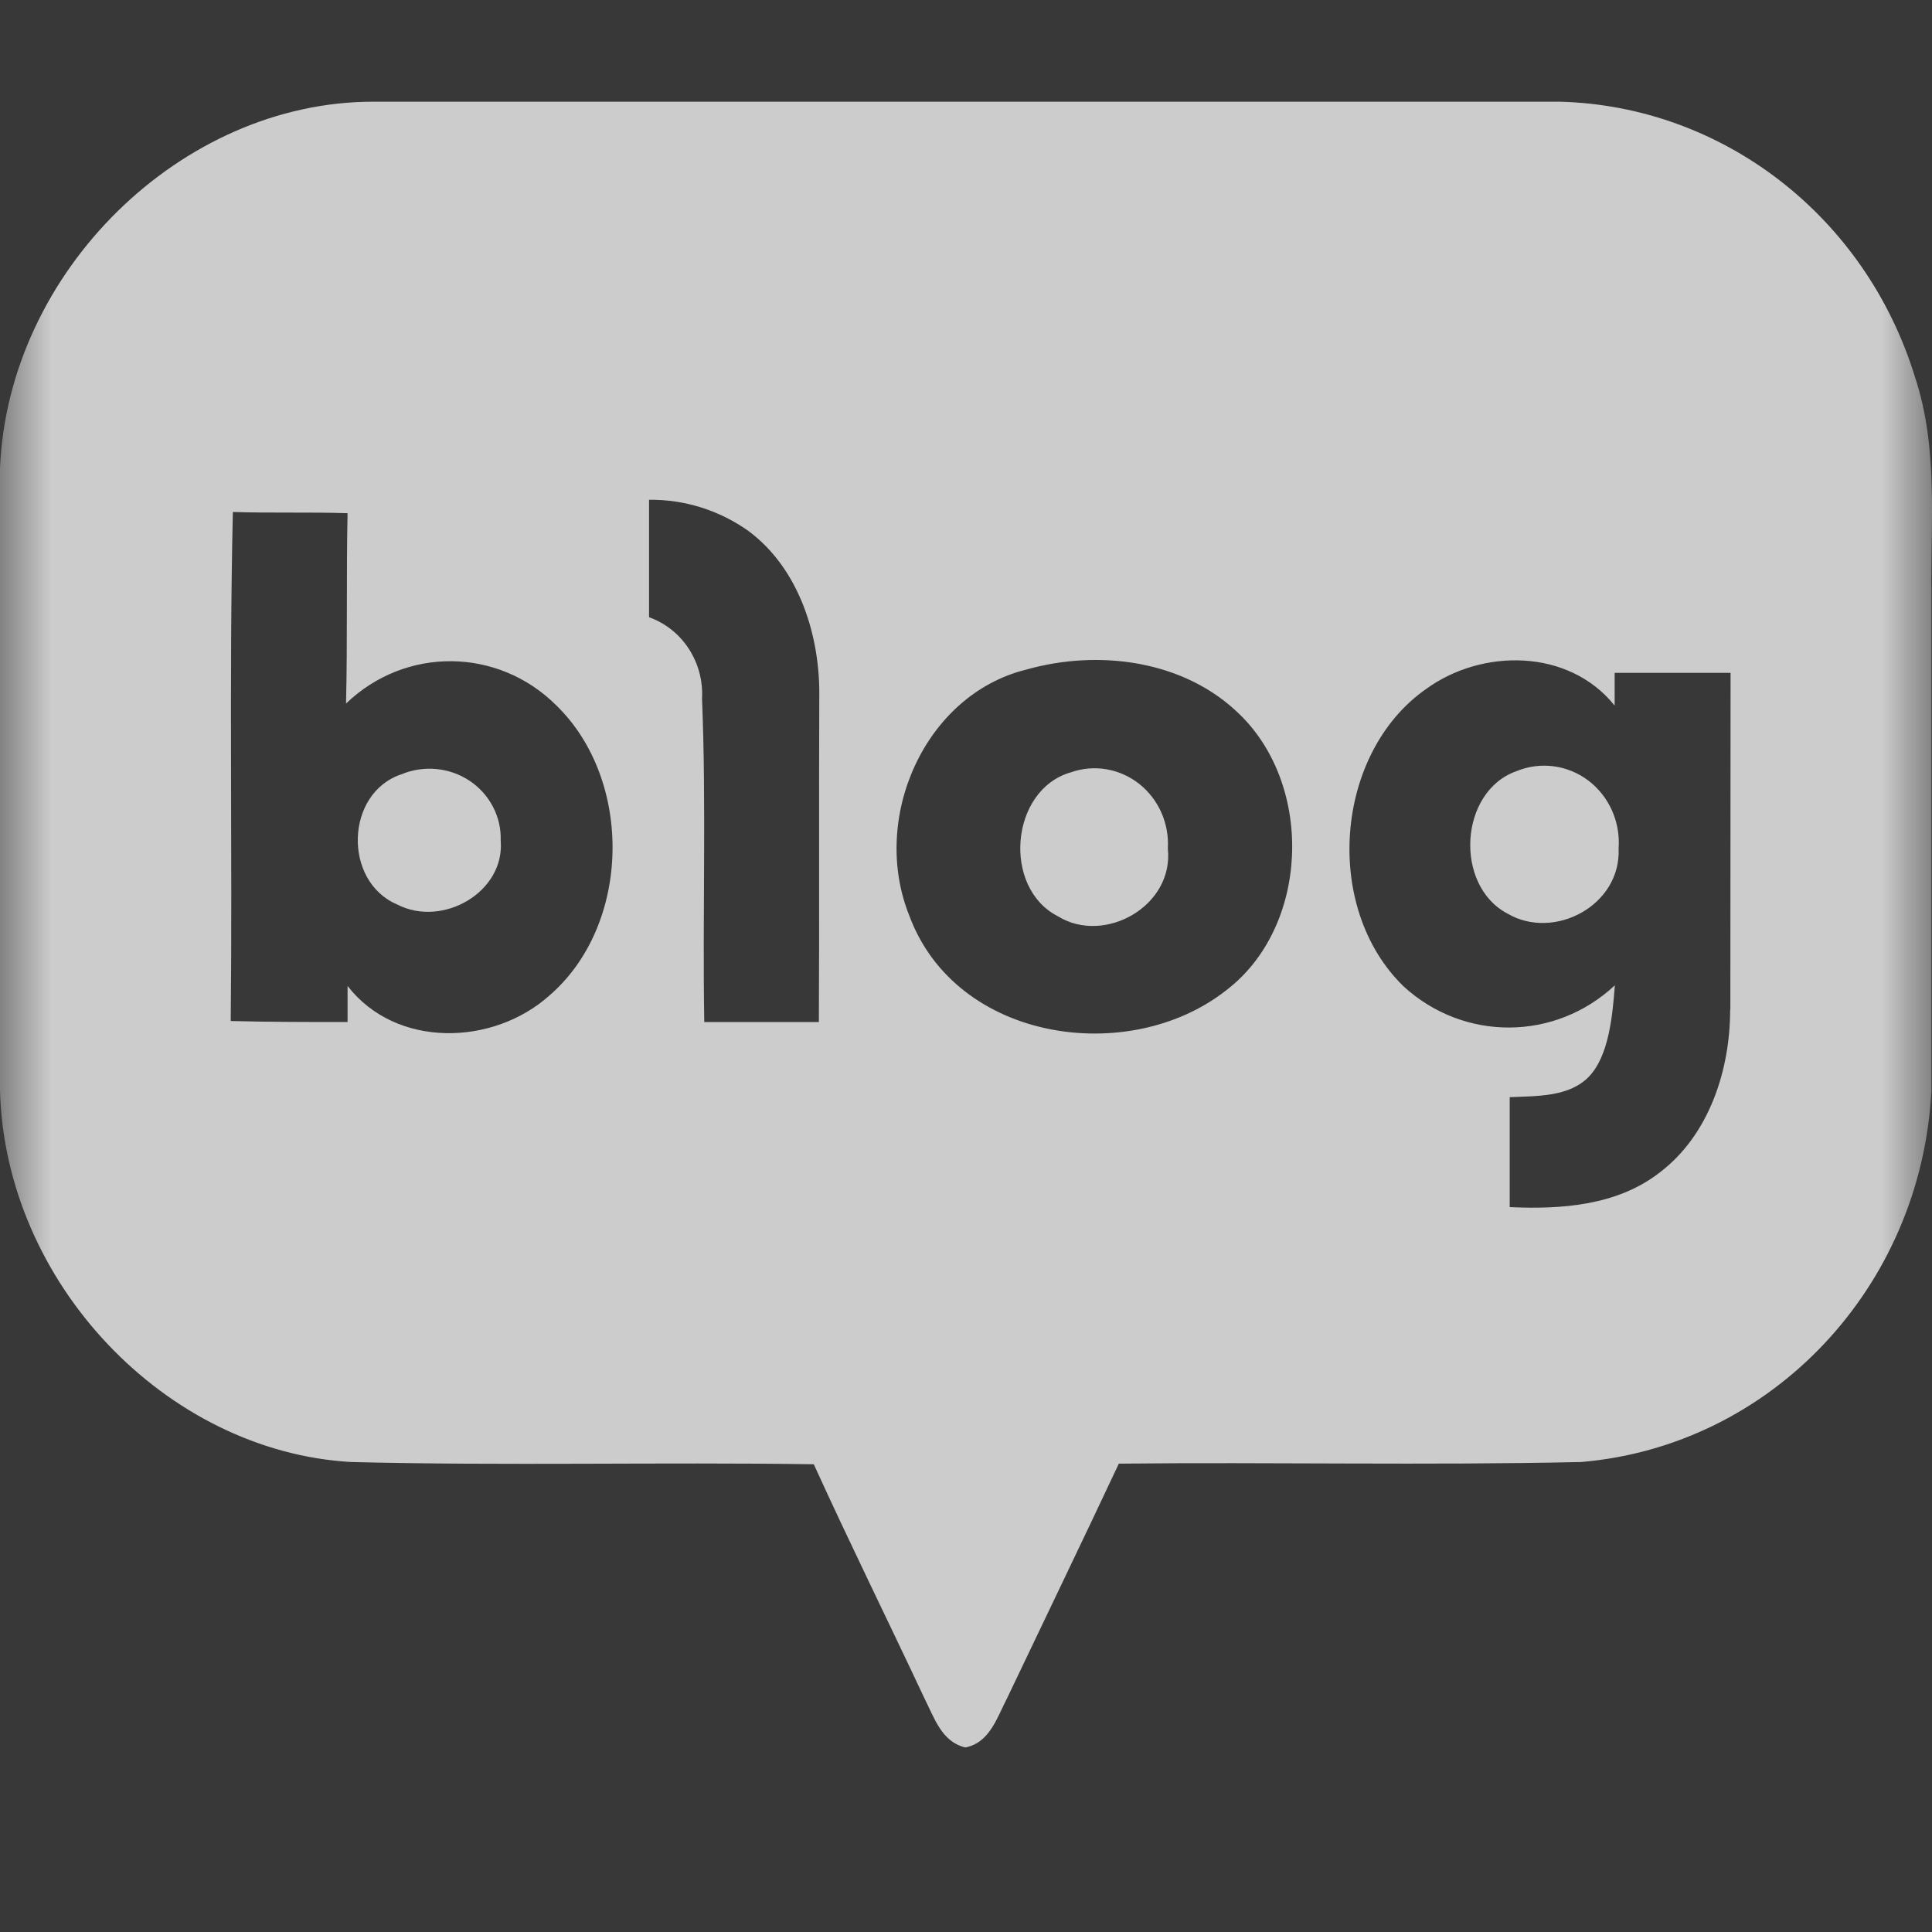 <?xml version="1.0" encoding="UTF-8"?>
<svg width="19px" height="19px" viewBox="0 0 19 19" version="1.1" xmlns="http://www.w3.org/2000/svg" xmlns:xlink="http://www.w3.org/1999/xlink">
    <rect x="0" y="0" width="19" height="19" fill="#808080" stroke="none"/>
    <!-- Generator: Sketch 58 (84663) - https://sketch.com -->
    <title>footer_blog</title>
    <desc>Created with Sketch.</desc>
    <defs>
        <rect id="path-1" x="0" y="0" width="19" height="19"></rect>
    </defs>
    <g id="Page-2" stroke="none" stroke-width="1" fill="none" fill-rule="evenodd" opacity="0.6">
        <g id="Artboard" transform="translate(-150, -322)">
            <g id="Stacked-Group-2" transform="translate(82, 322)">
                <g id="footer_blog" transform="translate(68, 0)">
                    <mask id="mask-2" fill="white">
                        <use xlink:href="#path-1"></use>
                    </mask>
                    <use id="Rectangle" fill="#080808" xlink:href="#path-1"></use>
                    <g id="blog" mask="url(#mask-2)" fill="#FFFFFF" fill-rule="nonzero">
                        <g transform="translate(0, 1)">
                            <path d="M10.529,6.596 C9.934,6.768 9.854,7.731 10.404,8.011 C10.861,8.294 11.546,7.911 11.485,7.345 C11.5,7.097 11.393,6.858 11.201,6.707 C11.009,6.557 10.757,6.515 10.529,6.596 L10.529,6.596 Z M10.529,6.596 C9.934,6.768 9.854,7.731 10.404,8.011 C10.861,8.294 11.546,7.911 11.485,7.345 C11.5,7.097 11.393,6.858 11.201,6.707 C11.009,6.557 10.757,6.515 10.529,6.596 L10.529,6.596 Z M10.529,6.596 C9.934,6.768 9.854,7.731 10.404,8.011 C10.861,8.294 11.546,7.911 11.485,7.345 C11.5,7.097 11.393,6.858 11.201,6.707 C11.009,6.557 10.757,6.515 10.529,6.596 L10.529,6.596 Z M14.913,6.584 C14.349,6.784 14.299,7.709 14.826,7.985 C15.281,8.252 15.944,7.907 15.918,7.343 C15.937,7.082 15.824,6.831 15.62,6.676 C15.416,6.522 15.148,6.487 14.913,6.584 L14.913,6.584 Z M14.913,6.584 C14.349,6.784 14.299,7.709 14.826,7.985 C15.281,8.252 15.944,7.907 15.918,7.343 C15.937,7.082 15.824,6.831 15.62,6.676 C15.416,6.522 15.148,6.487 14.913,6.584 L14.913,6.584 Z M10.529,6.596 C9.934,6.768 9.854,7.731 10.404,8.011 C10.861,8.294 11.546,7.911 11.485,7.345 C11.5,7.097 11.393,6.858 11.201,6.707 C11.009,6.557 10.757,6.515 10.529,6.596 L10.529,6.596 Z M10.529,6.596 C9.934,6.768 9.854,7.731 10.404,8.011 C10.861,8.294 11.546,7.911 11.485,7.345 C11.5,7.097 11.393,6.858 11.201,6.707 C11.009,6.557 10.757,6.515 10.529,6.596 L10.529,6.596 Z M14.913,6.584 C14.349,6.784 14.299,7.709 14.826,7.985 C15.281,8.252 15.944,7.907 15.918,7.343 C15.937,7.082 15.824,6.831 15.62,6.676 C15.416,6.522 15.148,6.487 14.913,6.584 L14.913,6.584 Z M14.913,6.584 C14.349,6.784 14.299,7.709 14.826,7.985 C15.281,8.252 15.944,7.907 15.918,7.343 C15.937,7.082 15.824,6.831 15.62,6.676 C15.416,6.522 15.148,6.487 14.913,6.584 L14.913,6.584 Z M10.529,6.596 C9.934,6.768 9.854,7.731 10.404,8.011 C10.861,8.294 11.546,7.911 11.485,7.345 C11.5,7.097 11.393,6.858 11.201,6.707 C11.009,6.557 10.757,6.515 10.529,6.596 L10.529,6.596 Z M10.529,6.596 C9.934,6.768 9.854,7.731 10.404,8.011 C10.861,8.294 11.546,7.911 11.485,7.345 C11.5,7.097 11.393,6.858 11.201,6.707 C11.009,6.557 10.757,6.515 10.529,6.596 L10.529,6.596 Z M14.913,6.584 C14.349,6.784 14.299,7.709 14.826,7.985 C15.281,8.252 15.944,7.907 15.918,7.343 C15.937,7.082 15.824,6.831 15.62,6.676 C15.416,6.522 15.148,6.487 14.913,6.584 L14.913,6.584 Z M14.913,6.584 C14.349,6.784 14.299,7.709 14.826,7.985 C15.281,8.252 15.944,7.907 15.918,7.343 C15.937,7.082 15.824,6.831 15.62,6.676 C15.416,6.522 15.148,6.487 14.913,6.584 L14.913,6.584 Z M10.529,6.596 C9.934,6.768 9.854,7.731 10.404,8.011 C10.861,8.294 11.546,7.911 11.485,7.345 C11.5,7.097 11.393,6.858 11.201,6.707 C11.009,6.557 10.757,6.515 10.529,6.596 L10.529,6.596 Z M10.529,6.596 C9.934,6.768 9.854,7.731 10.404,8.011 C10.861,8.294 11.546,7.911 11.485,7.345 C11.5,7.097 11.393,6.858 11.201,6.707 C11.009,6.557 10.757,6.515 10.529,6.596 L10.529,6.596 Z M14.913,6.584 C14.349,6.784 14.299,7.709 14.826,7.985 C15.281,8.252 15.944,7.907 15.918,7.343 C15.937,7.082 15.824,6.831 15.62,6.676 C15.416,6.522 15.148,6.487 14.913,6.584 L14.913,6.584 Z M14.913,6.584 C14.349,6.784 14.299,7.709 14.826,7.985 C15.281,8.252 15.944,7.907 15.918,7.343 C15.937,7.082 15.824,6.831 15.62,6.676 C15.416,6.522 15.148,6.487 14.913,6.584 L14.913,6.584 Z M10.529,6.596 C9.934,6.768 9.854,7.731 10.404,8.011 C10.861,8.294 11.546,7.911 11.485,7.345 C11.5,7.097 11.393,6.858 11.201,6.707 C11.009,6.557 10.757,6.515 10.529,6.596 L10.529,6.596 Z M18.833,2.709 C18.349,1.13 16.945,0.041 15.337,0 L3.671,0 C1.779,0 0.08,1.674 0,3.604 C0,5.647 0,7.685 0,9.724 C0.049,11.614 1.629,13.274 3.453,13.378 C4.968,13.416 6.484,13.378 8.003,13.4 C8.353,14.169 8.728,14.928 9.088,15.695 C9.189,15.895 9.261,16.131 9.494,16.185 C9.733,16.139 9.805,15.891 9.904,15.701 C10.27,14.932 10.641,14.165 11.003,13.394 C12.518,13.378 14.032,13.412 15.549,13.378 C17.422,13.22 18.894,11.661 18.994,9.728 C18.994,8.102 18.994,6.478 18.994,4.852 C18.985,4.135 19.064,3.404 18.833,2.709 Z M5.401,8.792 C4.849,9.285 3.896,9.313 3.418,8.696 C3.418,8.784 3.418,8.961 3.418,9.051 C3.029,9.051 2.652,9.051 2.269,9.041 C2.287,7.371 2.252,5.699 2.29,4.035 C2.668,4.047 3.043,4.035 3.418,4.047 C3.405,4.67 3.418,5.296 3.403,5.919 C3.988,5.356 4.899,5.365 5.473,5.939 C6.232,6.68 6.206,8.1 5.401,8.792 Z M8.053,9.051 L6.926,9.051 C6.908,7.991 6.947,6.93 6.904,5.871 C6.924,5.514 6.711,5.187 6.383,5.07 C6.383,4.686 6.383,4.301 6.383,3.915 C6.734,3.911 7.077,4.019 7.365,4.225 C7.861,4.597 8.069,5.258 8.057,5.871 C8.052,6.932 8.059,7.991 8.053,9.051 Z M12.055,8.742 C11.1,9.489 9.405,9.245 8.944,8.009 C8.555,7.048 9.094,5.831 10.093,5.585 C10.803,5.384 11.649,5.49 12.195,6.029 C12.926,6.744 12.872,8.124 12.055,8.742 Z M17.015,8.929 C17.015,9.529 16.805,10.164 16.323,10.53 C15.905,10.857 15.351,10.895 14.847,10.871 C14.847,10.51 14.847,10.15 14.847,9.79 C15.113,9.778 15.43,9.79 15.625,9.589 C15.819,9.389 15.858,9.001 15.881,8.69 C15.294,9.239 14.399,9.244 13.805,8.702 C13.006,7.929 13.124,6.408 14.023,5.777 C14.573,5.376 15.428,5.376 15.879,5.939 C15.879,5.857 15.879,5.697 15.879,5.617 C16.268,5.617 16.638,5.617 17.019,5.617 C17.017,6.72 17.019,7.825 17.017,8.929 L17.015,8.929 Z M14.913,6.584 C14.349,6.784 14.299,7.709 14.826,7.985 C15.281,8.252 15.944,7.907 15.918,7.343 C15.937,7.082 15.824,6.831 15.62,6.676 C15.416,6.522 15.148,6.487 14.913,6.584 L14.913,6.584 Z M10.529,6.596 C9.934,6.768 9.854,7.731 10.404,8.011 C10.861,8.294 11.546,7.911 11.485,7.345 C11.5,7.097 11.393,6.858 11.201,6.707 C11.009,6.557 10.757,6.515 10.529,6.596 L10.529,6.596 Z M10.529,6.596 C9.934,6.768 9.854,7.731 10.404,8.011 C10.861,8.294 11.546,7.911 11.485,7.345 C11.5,7.097 11.393,6.858 11.201,6.707 C11.009,6.557 10.757,6.515 10.529,6.596 L10.529,6.596 Z M14.913,6.584 C14.349,6.784 14.299,7.709 14.826,7.985 C15.281,8.252 15.944,7.907 15.918,7.343 C15.937,7.082 15.824,6.831 15.62,6.676 C15.416,6.522 15.148,6.487 14.913,6.584 L14.913,6.584 Z M14.913,6.584 C14.349,6.784 14.299,7.709 14.826,7.985 C15.281,8.252 15.944,7.907 15.918,7.343 C15.937,7.082 15.824,6.831 15.62,6.676 C15.416,6.522 15.148,6.487 14.913,6.584 L14.913,6.584 Z M10.529,6.596 C9.934,6.768 9.854,7.731 10.404,8.011 C10.861,8.294 11.546,7.911 11.485,7.345 C11.5,7.097 11.393,6.858 11.201,6.707 C11.009,6.557 10.757,6.515 10.529,6.596 L10.529,6.596 Z M10.529,6.596 C9.934,6.768 9.854,7.731 10.404,8.011 C10.861,8.294 11.546,7.911 11.485,7.345 C11.5,7.097 11.393,6.858 11.201,6.707 C11.009,6.557 10.757,6.515 10.529,6.596 L10.529,6.596 Z M14.913,6.584 C14.349,6.784 14.299,7.709 14.826,7.985 C15.281,8.252 15.944,7.907 15.918,7.343 C15.937,7.082 15.824,6.831 15.62,6.676 C15.416,6.522 15.148,6.487 14.913,6.584 L14.913,6.584 Z M14.913,6.584 C14.349,6.784 14.299,7.709 14.826,7.985 C15.281,8.252 15.944,7.907 15.918,7.343 C15.937,7.082 15.824,6.831 15.62,6.676 C15.416,6.522 15.148,6.487 14.913,6.584 L14.913,6.584 Z M14.913,6.584 C14.349,6.784 14.299,7.709 14.826,7.985 C15.281,8.252 15.944,7.907 15.918,7.343 C15.937,7.082 15.824,6.831 15.62,6.676 C15.416,6.522 15.148,6.487 14.913,6.584 L14.913,6.584 Z M14.913,6.584 C14.349,6.784 14.299,7.709 14.826,7.985 C15.281,8.252 15.944,7.907 15.918,7.343 C15.937,7.082 15.824,6.831 15.62,6.676 C15.416,6.522 15.148,6.487 14.913,6.584 L14.913,6.584 Z M14.913,6.584 C14.349,6.784 14.299,7.709 14.826,7.985 C15.281,8.252 15.944,7.907 15.918,7.343 C15.937,7.082 15.824,6.831 15.62,6.676 C15.416,6.522 15.148,6.487 14.913,6.584 L14.913,6.584 Z M14.913,6.584 C14.349,6.784 14.299,7.709 14.826,7.985 C15.281,8.252 15.944,7.907 15.918,7.343 C15.937,7.082 15.824,6.831 15.62,6.676 C15.416,6.522 15.148,6.487 14.913,6.584 L14.913,6.584 Z" id="Shape"></path>
                            <path d="M4.924,7.266 C4.967,7.773 4.352,8.126 3.906,7.895 C3.37,7.667 3.396,6.798 3.947,6.615 C4.168,6.523 4.421,6.547 4.619,6.679 C4.816,6.811 4.932,7.033 4.924,7.266 L4.924,7.266 Z" id="Path"></path>
                        </g>
                    </g>
                </g>
            </g>
        </g>
    </g>
</svg>